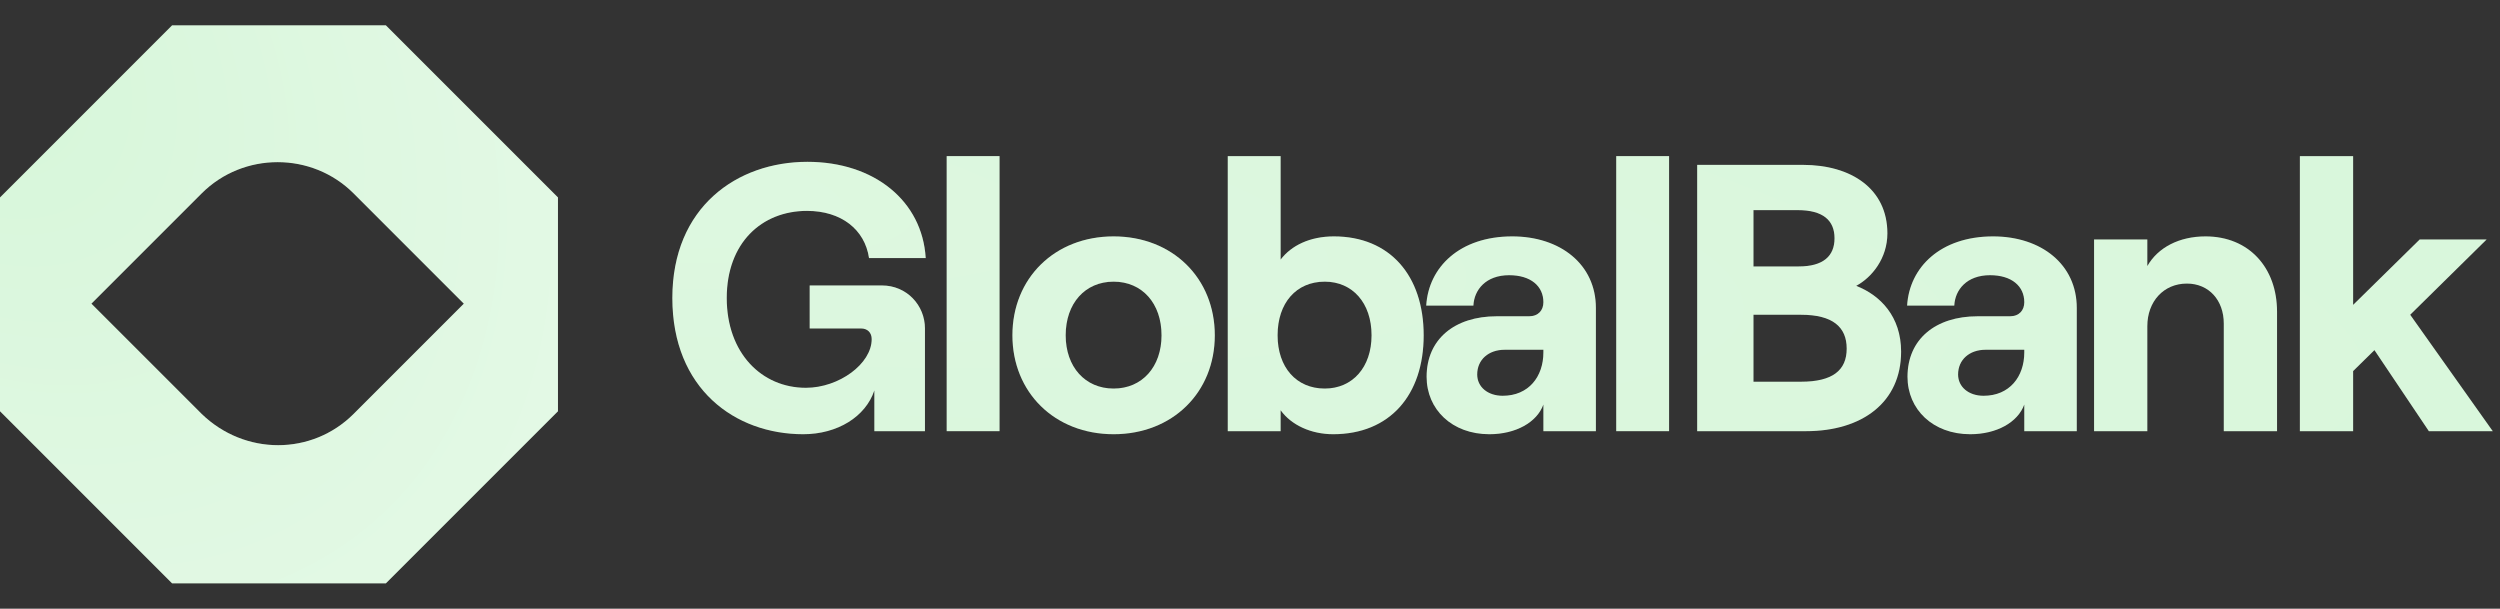 <svg preserveAspectRatio="none" width="100%" height="100%" overflow="visible" style="display: block;" viewBox="0 0 115 28" fill="none" xmlns="http://www.w3.org/2000/svg">
<rect x="0" y="0" width="115" height="28" fill="#333333" stroke="none"/>
<g id="Fictional company logo" style="mix-blend-mode:plus-darker">
<g id="Logomark">
<g id="Shape">
<path d="M17.75 1.166H7.916L-0 9.083V18.917L7.916 26.833H17.75L25.666 18.917V9.083L17.75 1.166ZM9.277 19.04L4.205 13.969L9.277 8.897C11.194 6.98 14.348 6.98 16.266 8.897L21.337 13.969L16.266 19.04C14.348 20.958 11.256 20.958 9.277 19.04Z" fill="#D6F6D9"/>
<path d="M17.75 1.166H7.916L-0 9.083V18.917L7.916 26.833H17.75L25.666 18.917V9.083L17.75 1.166ZM9.277 19.04L4.205 13.969L9.277 8.897C11.194 6.98 14.348 6.98 16.266 8.897L21.337 13.969L16.266 19.04C14.348 20.958 11.256 20.958 9.277 19.04Z" fill="url(#paint0_radial_8769_19172)"/>
</g>
</g>
<g id="Logotype">
<path d="M36.948 19.974C38.523 19.974 39.818 19.169 40.22 17.961V19.834H42.548V15.109C42.548 14.041 41.708 13.131 40.57 13.131H37.245V15.109H39.608C39.905 15.109 40.098 15.301 40.098 15.599C40.098 16.736 38.593 17.839 37.07 17.839C35.04 17.839 33.43 16.246 33.43 13.709C33.43 11.171 35.04 9.701 37.123 9.701C38.698 9.701 39.783 10.559 39.975 11.871H42.583C42.425 9.246 40.22 7.444 37.14 7.444C33.903 7.444 30.928 9.526 30.928 13.709C30.928 17.891 33.815 19.974 36.948 19.974Z" fill="#D6F6D9"/>
<path d="M36.948 19.974C38.523 19.974 39.818 19.169 40.22 17.961V19.834H42.548V15.109C42.548 14.041 41.708 13.131 40.57 13.131H37.245V15.109H39.608C39.905 15.109 40.098 15.301 40.098 15.599C40.098 16.736 38.593 17.839 37.07 17.839C35.04 17.839 33.43 16.246 33.43 13.709C33.43 11.171 35.04 9.701 37.123 9.701C38.698 9.701 39.783 10.559 39.975 11.871H42.583C42.425 9.246 40.22 7.444 37.14 7.444C33.903 7.444 30.928 9.526 30.928 13.709C30.928 17.891 33.815 19.974 36.948 19.974Z" fill="url(#paint1_radial_8769_19172)" fill-opacity="0.2"/>
<path d="M43.547 19.834H45.979V7.181H43.547V19.834Z" fill="#D6F6D9"/>
<path d="M43.547 19.834H45.979V7.181H43.547V19.834Z" fill="url(#paint2_radial_8769_19172)" fill-opacity="0.2"/>
<path d="M51.226 19.974C53.939 19.974 55.881 18.049 55.881 15.424C55.881 12.799 53.939 10.874 51.226 10.874C48.514 10.874 46.571 12.799 46.571 15.424C46.571 18.049 48.514 19.974 51.226 19.974ZM51.226 17.874C49.914 17.874 49.021 16.876 49.021 15.424C49.021 13.954 49.914 12.956 51.226 12.956C52.539 12.956 53.431 13.954 53.431 15.424C53.431 16.876 52.539 17.874 51.226 17.874Z" fill="#D6F6D9"/>
<path d="M51.226 19.974C53.939 19.974 55.881 18.049 55.881 15.424C55.881 12.799 53.939 10.874 51.226 10.874C48.514 10.874 46.571 12.799 46.571 15.424C46.571 18.049 48.514 19.974 51.226 19.974ZM51.226 17.874C49.914 17.874 49.021 16.876 49.021 15.424C49.021 13.954 49.914 12.956 51.226 12.956C52.539 12.956 53.431 13.954 53.431 15.424C53.431 16.876 52.539 17.874 51.226 17.874Z" fill="url(#paint3_radial_8769_19172)" fill-opacity="0.2"/>
<path d="M61.324 19.974C63.932 19.974 65.489 18.171 65.489 15.424C65.489 12.676 63.932 10.874 61.359 10.874C60.257 10.874 59.399 11.294 58.909 11.941V7.181H56.477V19.834H58.909V18.871C59.399 19.554 60.309 19.974 61.324 19.974ZM60.939 17.874C59.627 17.874 58.769 16.894 58.769 15.424C58.769 13.936 59.627 12.956 60.939 12.956C62.217 12.956 63.092 13.936 63.092 15.424C63.092 16.894 62.217 17.874 60.939 17.874Z" fill="#D6F6D9"/>
<path d="M61.324 19.974C63.932 19.974 65.489 18.171 65.489 15.424C65.489 12.676 63.932 10.874 61.359 10.874C60.257 10.874 59.399 11.294 58.909 11.941V7.181H56.477V19.834H58.909V18.871C59.399 19.554 60.309 19.974 61.324 19.974ZM60.939 17.874C59.627 17.874 58.769 16.894 58.769 15.424C58.769 13.936 59.627 12.956 60.939 12.956C62.217 12.956 63.092 13.936 63.092 15.424C63.092 16.894 62.217 17.874 60.939 17.874Z" fill="url(#paint4_radial_8769_19172)" fill-opacity="0.2"/>
<path d="M69.561 10.874C67.146 10.874 65.711 12.291 65.606 14.059H67.776C67.811 13.324 68.354 12.659 69.421 12.659C70.419 12.659 70.996 13.166 70.996 13.901C70.996 14.269 70.769 14.549 70.331 14.549H68.844C66.919 14.549 65.624 15.599 65.624 17.331C65.624 18.836 66.796 19.974 68.511 19.974C69.719 19.974 70.699 19.431 70.996 18.609V19.834H73.411V14.164C73.411 12.169 71.784 10.874 69.561 10.874ZM69.124 18.206C68.441 18.206 67.951 17.804 67.951 17.226C67.951 16.544 68.476 16.089 69.211 16.089H70.996V16.211C70.996 17.331 70.314 18.206 69.124 18.206Z" fill="#D6F6D9"/>
<path d="M69.561 10.874C67.146 10.874 65.711 12.291 65.606 14.059H67.776C67.811 13.324 68.354 12.659 69.421 12.659C70.419 12.659 70.996 13.166 70.996 13.901C70.996 14.269 70.769 14.549 70.331 14.549H68.844C66.919 14.549 65.624 15.599 65.624 17.331C65.624 18.836 66.796 19.974 68.511 19.974C69.719 19.974 70.699 19.431 70.996 18.609V19.834H73.411V14.164C73.411 12.169 71.784 10.874 69.561 10.874ZM69.124 18.206C68.441 18.206 67.951 17.804 67.951 17.226C67.951 16.544 68.476 16.089 69.211 16.089H70.996V16.211C70.996 17.331 70.314 18.206 69.124 18.206Z" fill="url(#paint5_radial_8769_19172)" fill-opacity="0.2"/>
<path d="M74.346 19.834H76.778V7.181H74.346V19.834Z" fill="#D6F6D9"/>
<path d="M74.346 19.834H76.778V7.181H74.346V19.834Z" fill="url(#paint6_radial_8769_19172)" fill-opacity="0.2"/>
<path d="M78.07 19.834H83.076C85.665 19.834 87.451 18.504 87.451 16.176C87.451 14.566 86.505 13.586 85.385 13.149C86.103 12.764 86.82 11.889 86.82 10.734C86.82 8.686 85.158 7.584 82.936 7.584H78.07V19.834ZM80.66 12.256V9.666H82.691C83.863 9.666 84.388 10.139 84.388 10.961C84.388 11.784 83.863 12.256 82.743 12.256H80.66ZM80.66 17.559V14.479H82.848C84.3 14.479 84.948 15.039 84.948 16.036C84.948 17.034 84.3 17.559 82.848 17.559H80.66Z" fill="#D6F6D9"/>
<path d="M78.07 19.834H83.076C85.665 19.834 87.451 18.504 87.451 16.176C87.451 14.566 86.505 13.586 85.385 13.149C86.103 12.764 86.82 11.889 86.82 10.734C86.82 8.686 85.158 7.584 82.936 7.584H78.07V19.834ZM80.66 12.256V9.666H82.691C83.863 9.666 84.388 10.139 84.388 10.961C84.388 11.784 83.863 12.256 82.743 12.256H80.66ZM80.66 17.559V14.479H82.848C84.3 14.479 84.948 15.039 84.948 16.036C84.948 17.034 84.3 17.559 82.848 17.559H80.66Z" fill="url(#paint7_radial_8769_19172)" fill-opacity="0.2"/>
<path d="M91.682 10.874C89.267 10.874 87.832 12.291 87.727 14.059H89.897C89.932 13.324 90.475 12.659 91.542 12.659C92.54 12.659 93.117 13.166 93.117 13.901C93.117 14.269 92.89 14.549 92.452 14.549H90.965C89.04 14.549 87.745 15.599 87.745 17.331C87.745 18.836 88.917 19.974 90.632 19.974C91.84 19.974 92.82 19.431 93.117 18.609V19.834H95.532V14.164C95.532 12.169 93.905 10.874 91.682 10.874ZM91.245 18.206C90.562 18.206 90.072 17.804 90.072 17.226C90.072 16.544 90.597 16.089 91.332 16.089H93.117V16.211C93.117 17.331 92.435 18.206 91.245 18.206Z" fill="#D6F6D9"/>
<path d="M91.682 10.874C89.267 10.874 87.832 12.291 87.727 14.059H89.897C89.932 13.324 90.475 12.659 91.542 12.659C92.54 12.659 93.117 13.166 93.117 13.901C93.117 14.269 92.89 14.549 92.452 14.549H90.965C89.04 14.549 87.745 15.599 87.745 17.331C87.745 18.836 88.917 19.974 90.632 19.974C91.84 19.974 92.82 19.431 93.117 18.609V19.834H95.532V14.164C95.532 12.169 93.905 10.874 91.682 10.874ZM91.245 18.206C90.562 18.206 90.072 17.804 90.072 17.226C90.072 16.544 90.597 16.089 91.332 16.089H93.117V16.211C93.117 17.331 92.435 18.206 91.245 18.206Z" fill="url(#paint8_radial_8769_19172)" fill-opacity="0.2"/>
<path d="M96.327 19.834H98.777V15.004C98.777 13.866 99.529 13.044 100.597 13.044C101.612 13.044 102.294 13.814 102.294 14.881V19.834H104.744V14.339C104.744 12.309 103.449 10.874 101.454 10.874C100.247 10.874 99.267 11.381 98.777 12.239V11.014H96.327V19.834Z" fill="#D6F6D9"/>
<path d="M96.327 19.834H98.777V15.004C98.777 13.866 99.529 13.044 100.597 13.044C101.612 13.044 102.294 13.814 102.294 14.881V19.834H104.744V14.339C104.744 12.309 103.449 10.874 101.454 10.874C100.247 10.874 99.267 11.381 98.777 12.239V11.014H96.327V19.834Z" fill="url(#paint9_radial_8769_19172)" fill-opacity="0.2"/>
<path d="M111.727 19.834H114.667L110.869 14.479L114.387 11.014H111.307L108.244 14.024V7.181H105.794V19.834H108.244V17.069L109.224 16.106L111.727 19.834Z" fill="#D6F6D9"/>
<path d="M111.727 19.834H114.667L110.869 14.479L114.387 11.014H111.307L108.244 14.024V7.181H105.794V19.834H108.244V17.069L109.224 16.106L111.727 19.834Z" fill="url(#paint10_radial_8769_19172)" fill-opacity="0.2"/>
</g>
</g>
<defs>
<radialGradient id="paint0_radial_8769_19172" cx="0" cy="0" r="1" gradientTransform="matrix(35.335 11.927 -0.748 35.336 -1.423 2.242)" gradientUnits="userSpaceOnUse">
<stop stop-color="white" stop-opacity="0"/>
<stop offset="1" stop-color="white" stop-opacity="0.4"/>
</radialGradient>
<radialGradient id="paint1_radial_8769_19172" cx="0" cy="0" r="1" gradientUnits="userSpaceOnUse" gradientTransform="translate(15.092 7) rotate(6.425) scale(97.739 14.931)">
<stop stop-color="white"/>
<stop offset="1" stop-color="white" stop-opacity="0.4"/>
</radialGradient>
<radialGradient id="paint2_radial_8769_19172" cx="0" cy="0" r="1" gradientUnits="userSpaceOnUse" gradientTransform="translate(15.092 7) rotate(6.425) scale(97.739 14.931)">
<stop stop-color="white"/>
<stop offset="1" stop-color="white" stop-opacity="0.4"/>
</radialGradient>
<radialGradient id="paint3_radial_8769_19172" cx="0" cy="0" r="1" gradientUnits="userSpaceOnUse" gradientTransform="translate(15.092 7) rotate(6.425) scale(97.739 14.931)">
<stop stop-color="white"/>
<stop offset="1" stop-color="white" stop-opacity="0.4"/>
</radialGradient>
<radialGradient id="paint4_radial_8769_19172" cx="0" cy="0" r="1" gradientUnits="userSpaceOnUse" gradientTransform="translate(15.092 7) rotate(6.425) scale(97.739 14.931)">
<stop stop-color="white"/>
<stop offset="1" stop-color="white" stop-opacity="0.4"/>
</radialGradient>
<radialGradient id="paint5_radial_8769_19172" cx="0" cy="0" r="1" gradientUnits="userSpaceOnUse" gradientTransform="translate(15.092 7) rotate(6.425) scale(97.739 14.931)">
<stop stop-color="white"/>
<stop offset="1" stop-color="white" stop-opacity="0.4"/>
</radialGradient>
<radialGradient id="paint6_radial_8769_19172" cx="0" cy="0" r="1" gradientUnits="userSpaceOnUse" gradientTransform="translate(15.092 7) rotate(6.425) scale(97.739 14.931)">
<stop stop-color="white"/>
<stop offset="1" stop-color="white" stop-opacity="0.4"/>
</radialGradient>
<radialGradient id="paint7_radial_8769_19172" cx="0" cy="0" r="1" gradientUnits="userSpaceOnUse" gradientTransform="translate(15.092 7) rotate(6.425) scale(97.739 14.931)">
<stop stop-color="white"/>
<stop offset="1" stop-color="white" stop-opacity="0.4"/>
</radialGradient>
<radialGradient id="paint8_radial_8769_19172" cx="0" cy="0" r="1" gradientUnits="userSpaceOnUse" gradientTransform="translate(15.092 7) rotate(6.425) scale(97.739 14.931)">
<stop stop-color="white"/>
<stop offset="1" stop-color="white" stop-opacity="0.4"/>
</radialGradient>
<radialGradient id="paint9_radial_8769_19172" cx="0" cy="0" r="1" gradientUnits="userSpaceOnUse" gradientTransform="translate(15.092 7) rotate(6.425) scale(97.739 14.931)">
<stop stop-color="white"/>
<stop offset="1" stop-color="white" stop-opacity="0.4"/>
</radialGradient>
<radialGradient id="paint10_radial_8769_19172" cx="0" cy="0" r="1" gradientUnits="userSpaceOnUse" gradientTransform="translate(15.092 7) rotate(6.425) scale(97.739 14.931)">
<stop stop-color="white"/>
<stop offset="1" stop-color="white" stop-opacity="0.4"/>
</radialGradient>
</defs>
</svg>
